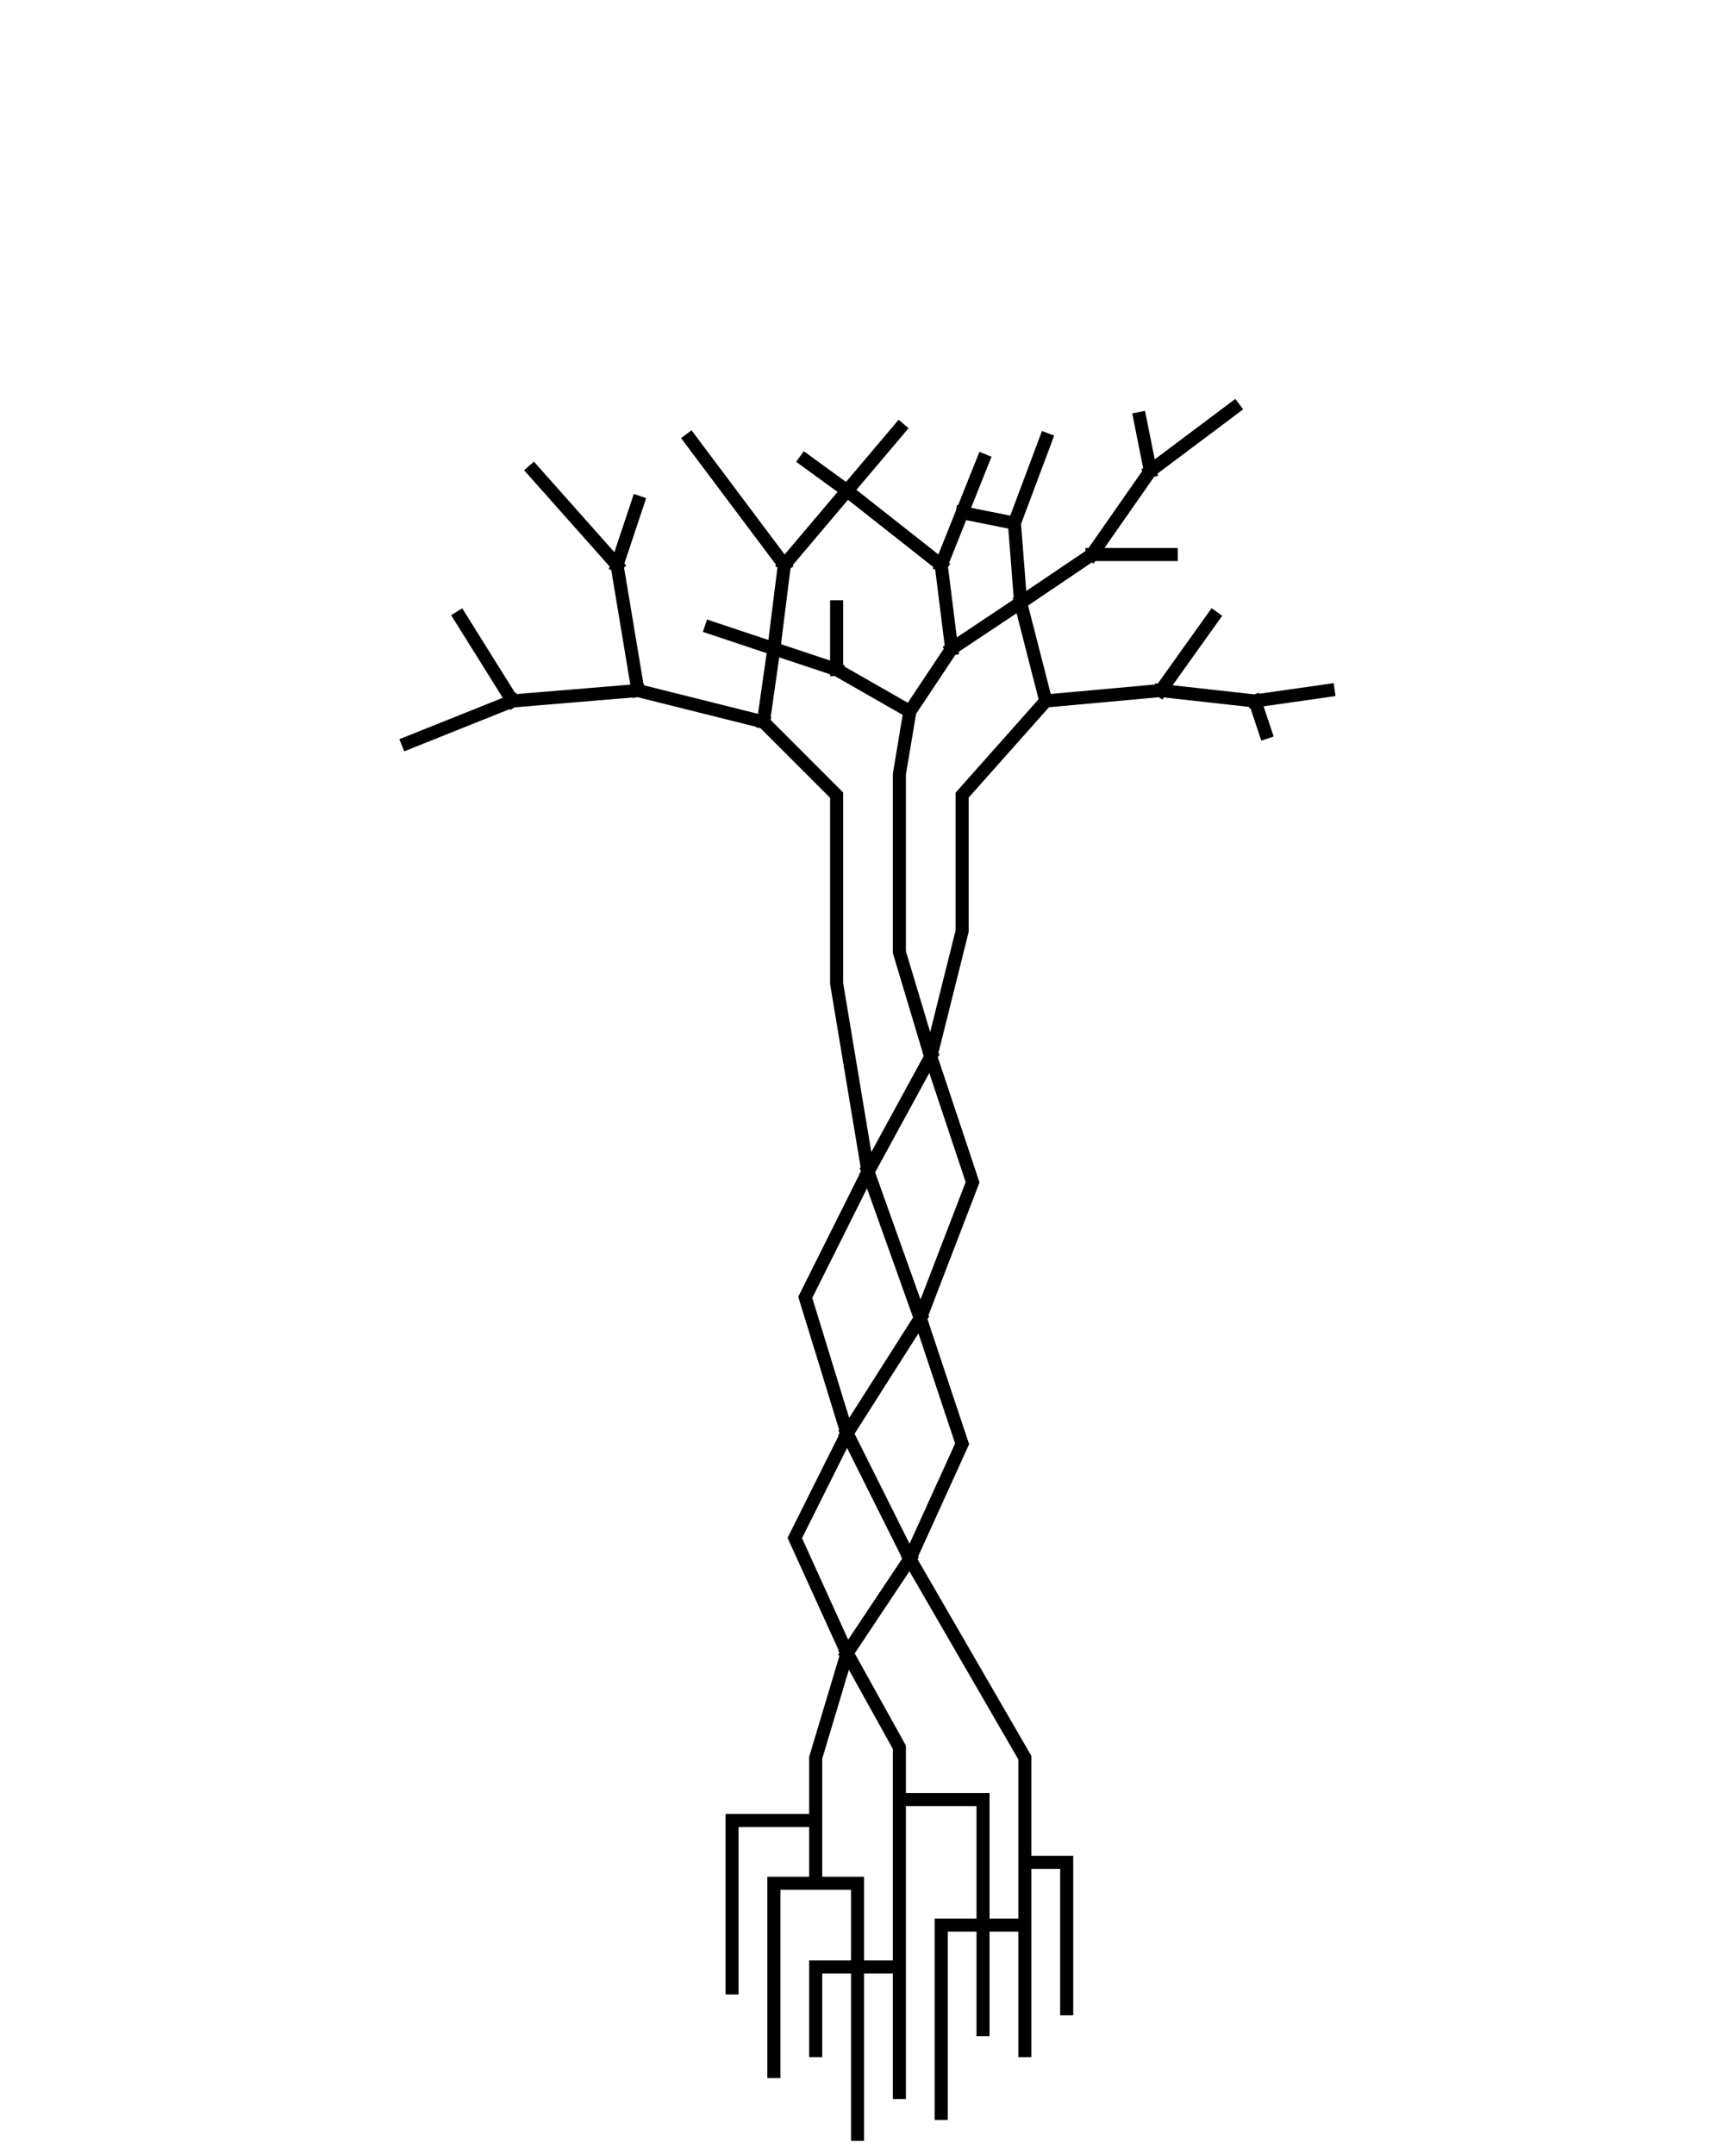 <svg width="83" height="103" viewBox="0 0 83 103" fill="none" xmlns="http://www.w3.org/2000/svg">
<rect width="83" height="103" fill="white"/>
<path d="M36.5 34.5L40 38V47L41.5 56M36.5 34.5L30.5 33M36.5 34.5L37 31M30.5 33L24.5 33.5M30.5 33L29.5 27M24.5 33.5L19.5 35.5M24.5 33.5L22 29.5M29.5 27L30.5 24M29.5 27L25.5 22.5M43.5 34L43 37V45.5L44.5 50.5M43.5 34L40 32M43.5 34L45.5 31M40 32L37 31M40 32V29M37 31L34 30M37 31L37.5 27M45.5 31L45 27M45.5 31L48.797 28.802M45 27L40.5 23.454M45 27L46 24.5M52.207 26.5L55 22.5M52.207 26.5H56M52.207 26.5L48.797 28.802M55 22.5L59 19.5M55 22.5L54.5 20M50 33.5L46 38V44.5L44.5 50.5M50 33.5L48.797 28.802M50 33.5L55.5 33M48.797 28.802L48.5 25M48.5 25L46 24.5M48.5 25L50 21M46 24.5L47 22M55.5 33L58 29.5M55.5 33L60 33.5M60 33.5L63.5 33M60 33.5L60.5 35M37.5 27L33 21M37.5 27L40.5 23.454M43 20.5L40.5 23.454M40.5 23.454L38.5 22M39 87H35V95M39 87V90M39 87V84L40.5 79M40.5 79L43.5 74.5M40.5 79L43 83.5V86M40.5 79L38 73.5L40.5 68.5M43.5 74.5L49 84V89M43.5 74.5L40.5 68.5M43.5 74.5L46 69L44 63M43 100V94M43 86H47V92M43 86V94M47 92H49M47 92H45V101M47 92V97M39 98V94H41M49 98V92M49 89H51V96M49 89V92M40.5 68.5L44 63M40.5 68.5L38.5 62L41.5 56M44 63L41.5 56M44 63L46.5 56.5L44.5 50.5M41.5 56L44.5 50.5M43 94H41M37 99V90H39M39 90H41V94M41 94V102" stroke="black" stroke-width="0.624" stroke-linecap="square"/>
</svg>
